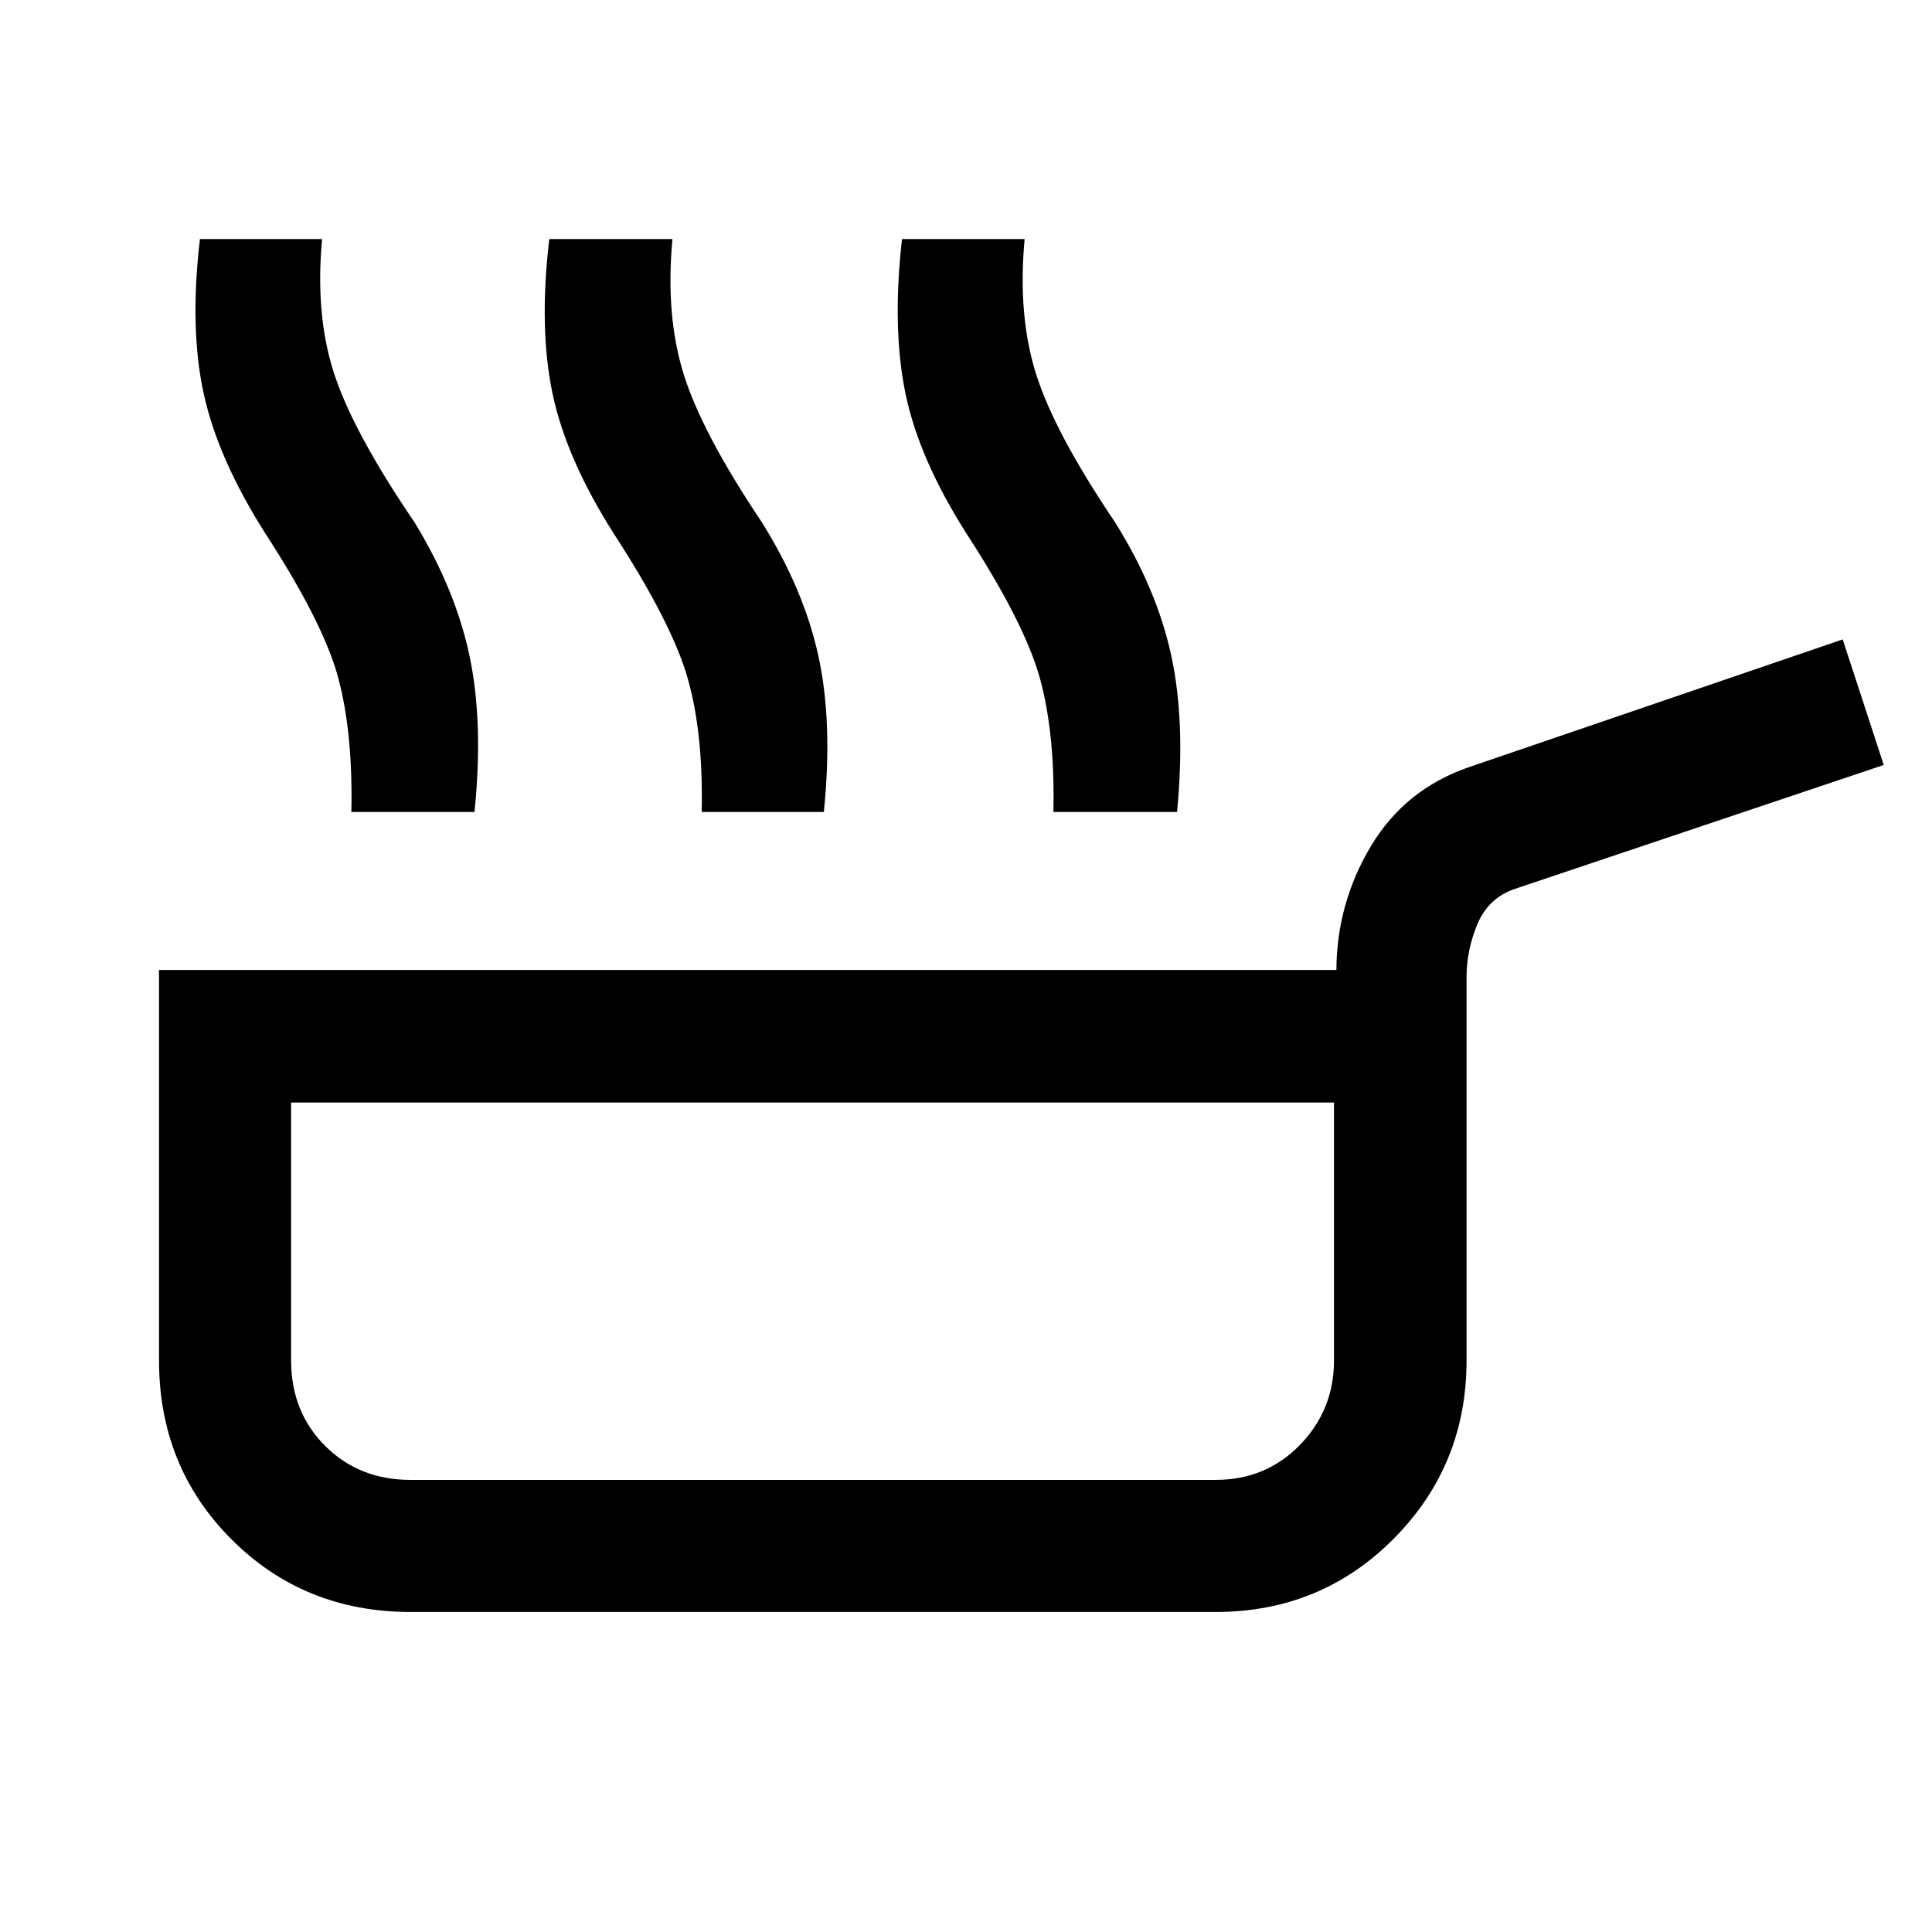 <svg xmlns="http://www.w3.org/2000/svg" height="48" viewBox="0 -960 960 960" width="48"><path d="M174.59-556.54q.82-38.96-6.44-66.31-7.26-27.35-36.22-71.95-23.54-36.98-30.68-69.46-7.14-32.48-1.9-76.96h60.69q-3.52 37.96 6.08 67.14 9.6 29.19 39.81 73.54 20.35 33.28 27.36 66.39 7.01 33.11 2.49 77.61h-61.19Zm174.08 0q.83-38.96-6.93-66.31t-36.72-71.95q-23.54-36.98-30.43-69.46-6.89-32.48-1.66-76.96h61.2q-3.52 37.96 5.58 67.14 9.09 29.19 38.81 73.54 20.85 33.28 28.11 66.39 7.26 33.11 2.74 77.61h-60.7Zm174.76 0q.83-38.96-6.68-66.31t-36.47-71.95q-23.54-36.98-30.31-69.46t-1.77-76.96h60.93q-3.52 37.96 5.71 67.14 9.23 29.19 39.18 73.54 20.85 33.28 27.99 66.39 7.14 33.11 2.86 77.61h-61.44ZM204-159.02q-52.89 0-88.93-36.05Q79.02-231.11 79.02-284v-194.04h585.02q.2-33.16 17.12-61.45 16.93-28.29 48.56-39.25l185.91-63.54 20.39 62.39-183.24 61.56q-13.15 4.48-18.61 17.41-5.45 12.92-5.45 26.57V-284q0 52.13-36.17 88.55-36.16 36.43-88.55 36.43H204Zm0-65.63h400q25.04 0 41.95-17.4 16.9-17.41 16.9-41.95v-128.17h-518.2V-284q0 25.54 16.9 42.45 16.91 16.9 42.45 16.9Zm200-93.76Z"/></svg>